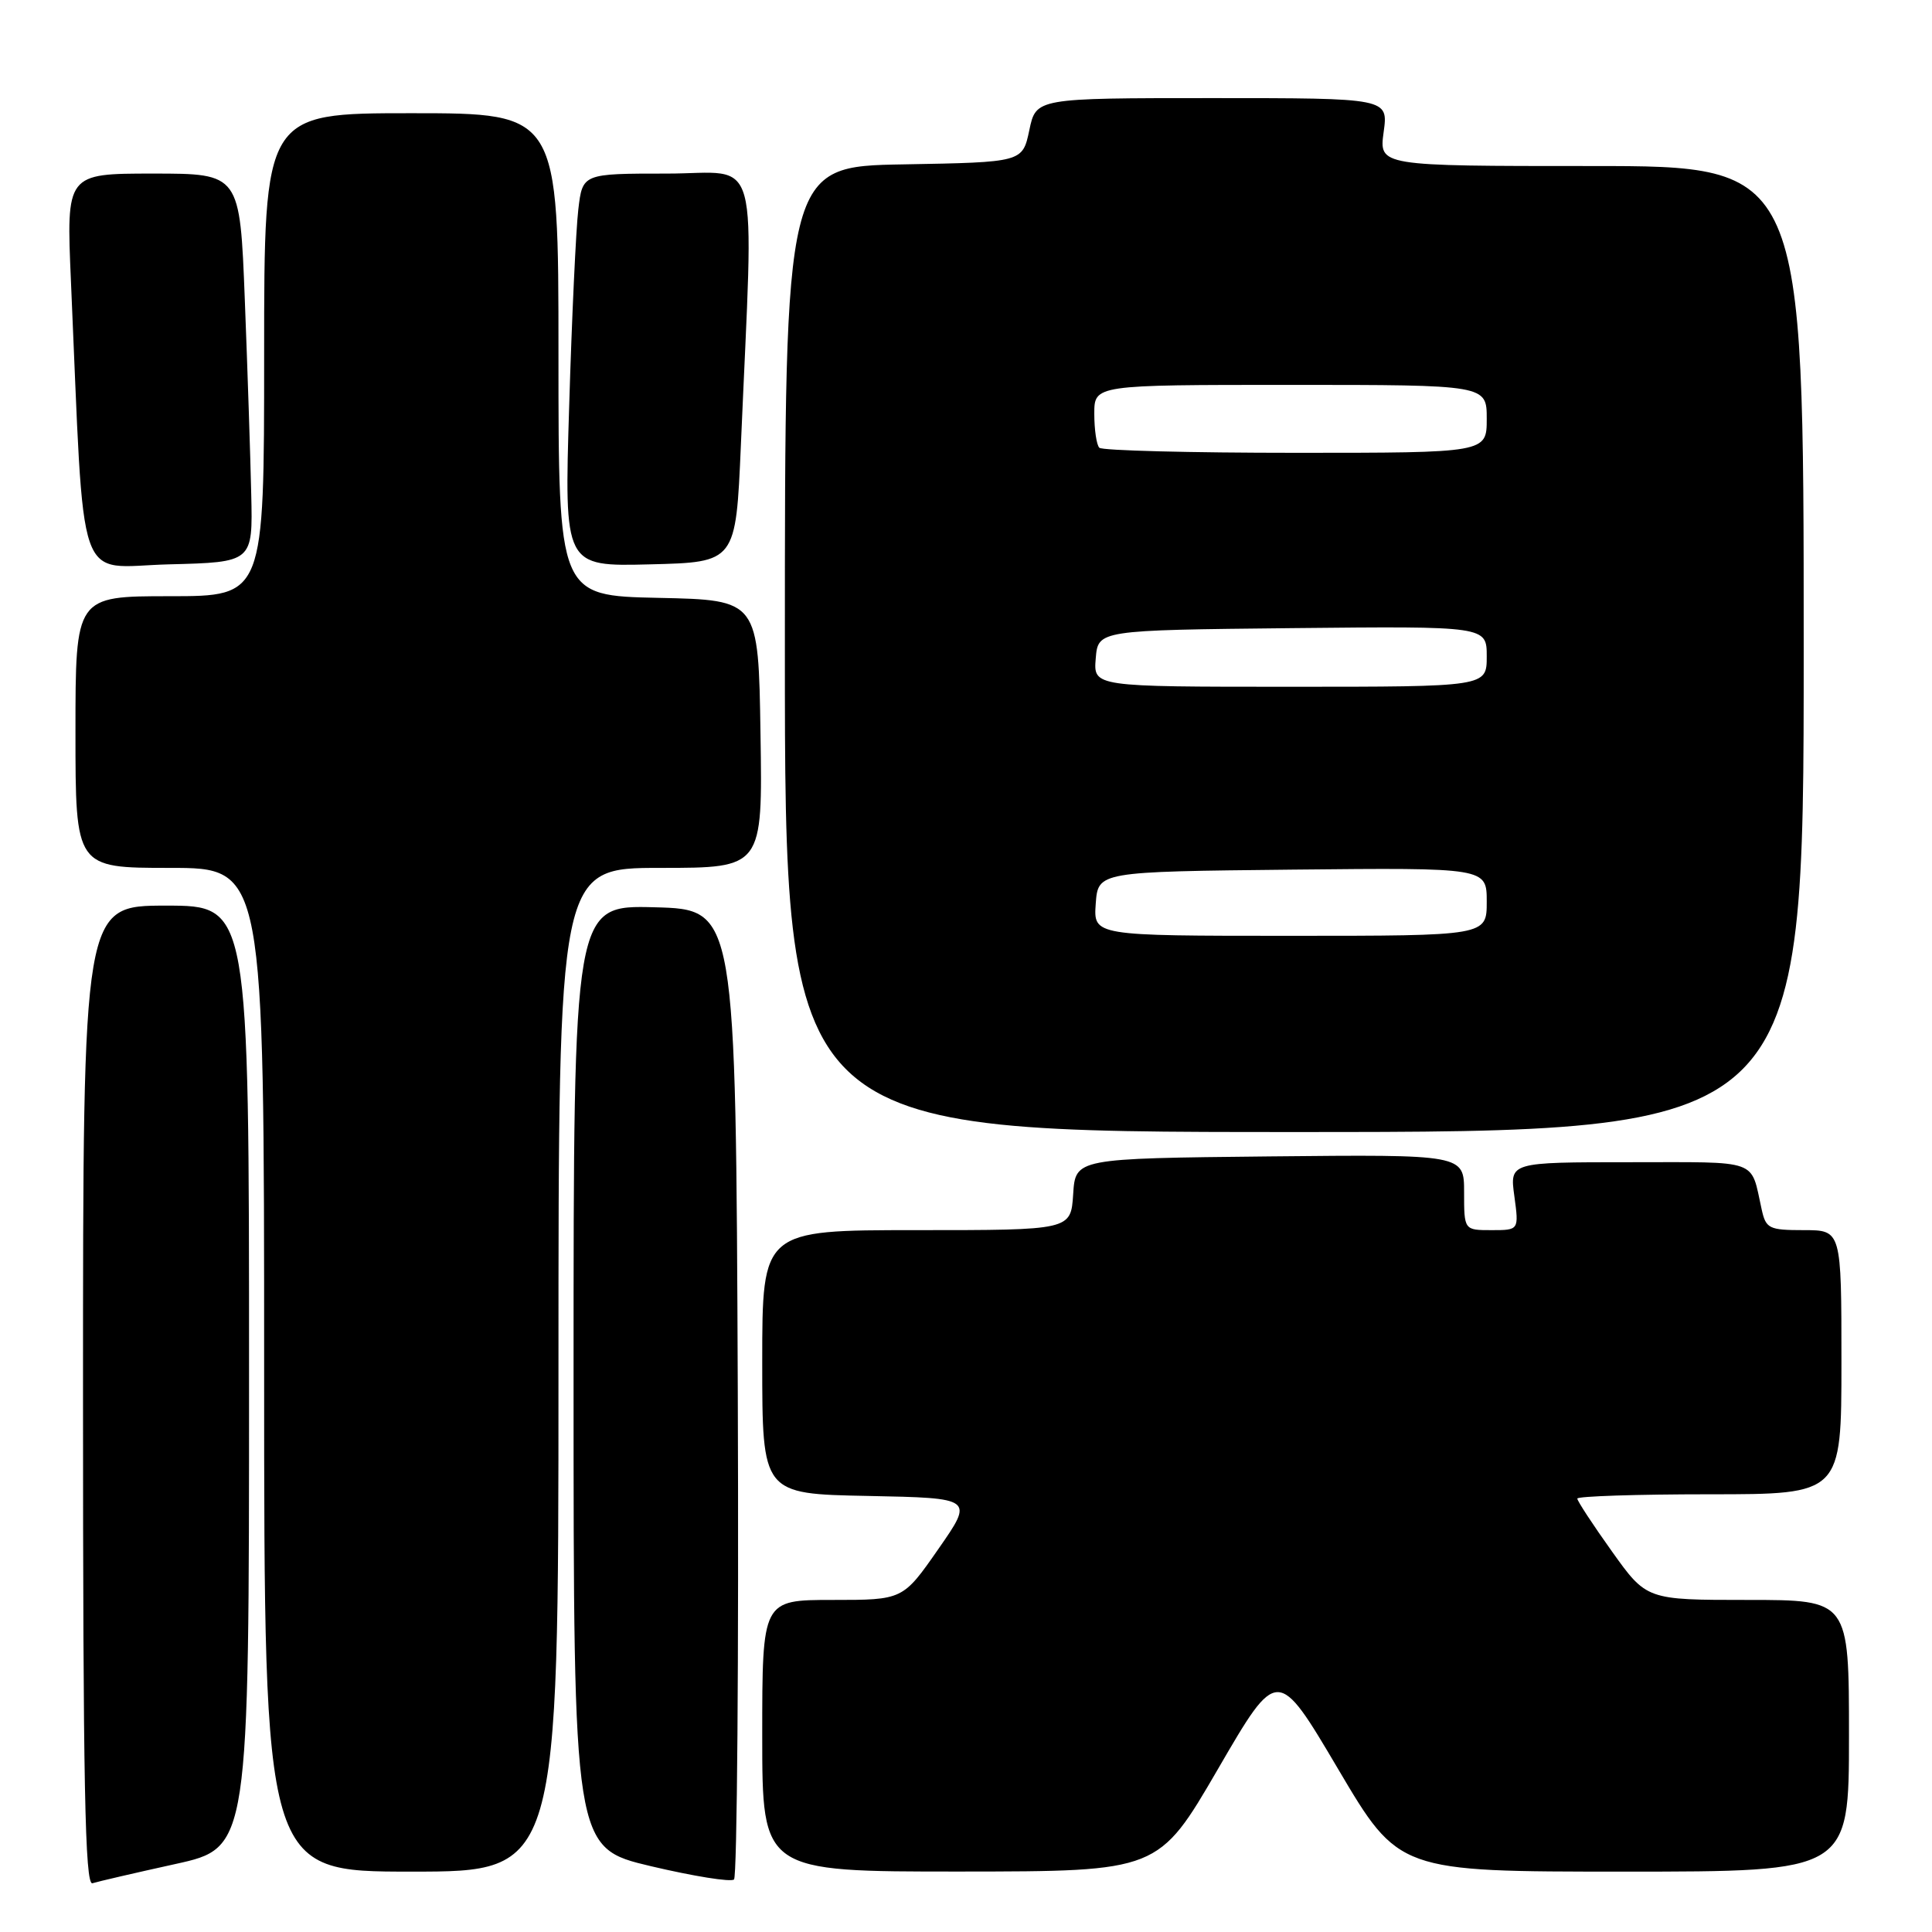 <?xml version="1.0" encoding="UTF-8" standalone="no"?>
<!DOCTYPE svg PUBLIC "-//W3C//DTD SVG 1.1//EN" "http://www.w3.org/Graphics/SVG/1.1/DTD/svg11.dtd" >
<svg xmlns="http://www.w3.org/2000/svg" xmlns:xlink="http://www.w3.org/1999/xlink" version="1.1" viewBox="0 0 256 256">
 <g >
 <path fill="currentColor"
d=" M 23.25 246.99 C 33.00 244.84 33.00 244.84 33.00 182.42 C 33.00 120.00 33.00 120.00 22.00 120.00 C 11.00 120.00 11.00 120.00 11.00 184.97 C 11.00 236.49 11.26 249.85 12.25 249.54 C 12.94 249.32 17.89 248.17 23.25 246.99 Z  M 97.76 184.44 C 97.50 120.50 97.50 120.50 86.75 120.22 C 76.00 119.93 76.00 119.93 76.00 182.39 C 76.00 244.85 76.00 244.85 86.25 247.28 C 91.89 248.61 96.84 249.41 97.26 249.04 C 97.67 248.68 97.90 219.61 97.76 184.44 Z  M 74.00 181.50 C 74.00 115.00 74.00 115.00 87.52 115.00 C 101.05 115.00 101.05 115.00 100.77 97.25 C 100.50 79.50 100.50 79.50 87.25 79.22 C 74.00 78.94 74.00 78.94 74.00 46.97 C 74.00 15.00 74.00 15.00 54.50 15.00 C 35.00 15.00 35.00 15.00 35.00 47.00 C 35.00 79.00 35.00 79.00 22.50 79.00 C 10.00 79.00 10.00 79.00 10.00 97.00 C 10.00 115.00 10.00 115.00 22.50 115.00 C 35.00 115.00 35.00 115.00 35.00 181.50 C 35.00 248.00 35.00 248.00 54.50 248.00 C 74.00 248.00 74.00 248.00 74.00 181.50 Z  M 161.39 234.40 C 169.28 220.82 169.28 220.82 177.31 234.41 C 185.34 248.00 185.34 248.00 215.17 248.00 C 245.00 248.00 245.00 248.00 245.00 230.00 C 245.00 212.00 245.00 212.00 231.59 212.00 C 218.18 212.00 218.18 212.00 213.59 205.57 C 211.06 202.03 209.00 198.88 209.00 198.57 C 209.00 198.26 216.88 198.00 226.50 198.00 C 244.00 198.00 244.00 198.00 244.00 180.50 C 244.00 163.00 244.00 163.00 239.02 163.00 C 234.40 163.00 233.99 162.80 233.43 160.25 C 231.92 153.48 233.37 154.00 215.95 154.00 C 200.04 154.00 200.04 154.00 200.66 158.50 C 201.27 163.00 201.27 163.00 197.64 163.00 C 194.00 163.00 194.00 163.00 194.00 157.98 C 194.00 152.97 194.00 152.97 168.25 153.23 C 142.50 153.50 142.50 153.50 142.20 158.25 C 141.89 163.00 141.89 163.00 121.45 163.00 C 101.00 163.00 101.00 163.00 101.00 180.47 C 101.00 197.95 101.00 197.95 115.02 198.22 C 129.04 198.50 129.04 198.50 124.34 205.25 C 119.64 212.00 119.64 212.00 110.32 212.00 C 101.00 212.00 101.00 212.00 101.00 230.00 C 101.00 248.00 101.00 248.00 127.25 247.99 C 153.50 247.97 153.50 247.97 161.39 234.40 Z  M 239.00 86.00 C 239.00 22.00 239.00 22.00 210.86 22.00 C 182.73 22.00 182.73 22.00 183.34 17.50 C 183.96 13.00 183.96 13.00 160.62 13.00 C 137.28 13.00 137.28 13.00 136.39 17.25 C 135.49 21.50 135.49 21.50 119.75 21.78 C 104.00 22.05 104.00 22.05 104.00 86.03 C 104.00 150.00 104.00 150.00 171.50 150.00 C 239.00 150.00 239.00 150.00 239.00 86.00 Z  M 33.29 65.50 C 33.18 60.55 32.80 48.96 32.44 39.75 C 31.79 23.00 31.79 23.00 20.28 23.00 C 8.78 23.00 8.78 23.00 9.40 37.25 C 11.24 79.02 9.89 75.10 22.36 74.78 C 33.50 74.50 33.50 74.50 33.29 65.50 Z  M 98.17 59.00 C 99.88 18.95 100.99 23.00 88.38 23.00 C 77.19 23.00 77.19 23.00 76.63 27.75 C 76.32 30.36 75.77 42.08 75.42 53.78 C 74.76 75.07 74.76 75.07 86.13 74.78 C 97.50 74.50 97.50 74.50 98.17 59.00 Z  M 145.19 119.75 C 145.50 115.50 145.50 115.50 171.25 115.23 C 197.00 114.97 197.00 114.97 197.00 119.48 C 197.00 124.00 197.00 124.00 170.94 124.00 C 144.89 124.00 144.89 124.00 145.19 119.75 Z  M 145.19 87.25 C 145.50 83.50 145.50 83.50 171.25 83.23 C 197.00 82.97 197.00 82.97 197.00 86.98 C 197.00 91.00 197.00 91.00 170.94 91.00 C 144.88 91.00 144.88 91.00 145.19 87.25 Z  M 145.67 59.33 C 145.30 58.97 145.00 56.94 145.00 54.83 C 145.00 51.00 145.00 51.00 171.00 51.00 C 197.00 51.00 197.00 51.00 197.00 55.50 C 197.00 60.00 197.00 60.00 171.67 60.00 C 157.73 60.00 146.03 59.70 145.67 59.33 Z "/>
</g>
</svg>